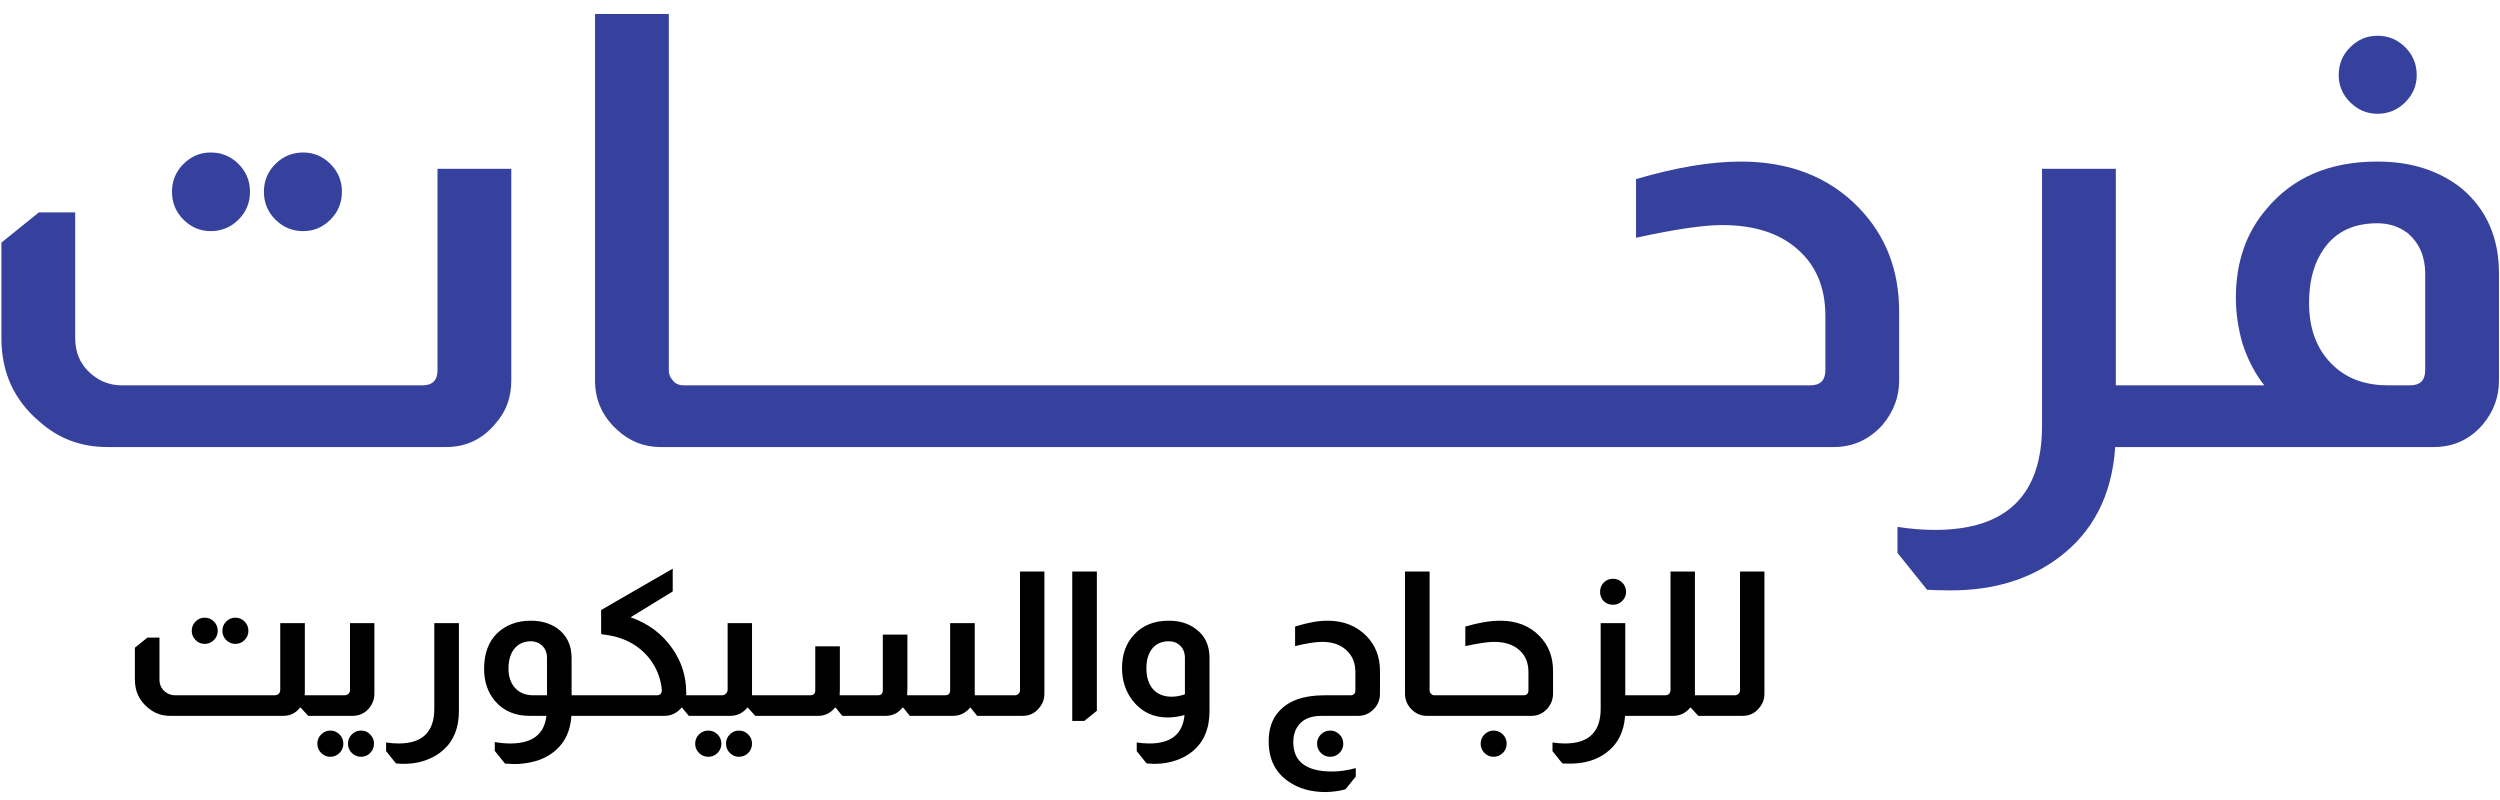 <svg
  width="250"
  height="80"
  viewBox="0 0 186 59"
  fill="none"
  xmlns="http://www.w3.org/2000/svg"
>
  <path
    d="M15.675 11.085C16.485 11.085 17.175 11.37 17.745 11.94C18.315 12.51 18.6 13.2 18.6 14.01C18.6 14.82 18.315 15.51 17.745 16.08C17.175 16.65 16.485 16.935 15.675 16.935C14.895 16.935 14.22 16.65 13.65 16.08C13.08 15.51 12.795 14.82 12.795 14.01C12.795 13.2 13.08 12.51 13.65 11.94C14.22 11.37 14.895 11.085 15.675 11.085ZM22.56 11.085C23.34 11.085 24.015 11.37 24.585 11.94C25.155 12.51 25.44 13.2 25.44 14.01C25.44 14.82 25.155 15.51 24.585 16.08C24.015 16.65 23.34 16.935 22.56 16.935C21.75 16.935 21.06 16.65 20.49 16.08C19.92 15.51 19.635 14.82 19.635 14.01C19.635 13.2 19.92 12.51 20.49 11.94C21.06 11.37 21.75 11.085 22.56 11.085ZM38.04 12.3V28.05C38.04 29.31 37.65 30.375 36.87 31.245C35.91 32.415 34.68 33 33.18 33H7.98C6.03 33 4.35 32.37 2.94 31.11C1.05 29.52 0.105 27.45 0.105 24.9V17.79L2.895 15.54H5.595V24.9C5.595 25.95 5.955 26.805 6.675 27.465C7.365 28.095 8.16 28.41 9.06 28.41H31.425C32.175 28.41 32.55 28.035 32.55 27.285V12.3H38.04ZM49.76 0.78V27.285C49.76 27.585 49.85 27.825 50.03 28.005C50.21 28.275 50.495 28.41 50.885 28.41H52.055V33H49.13C47.9 33 46.82 32.565 45.89 31.695C44.81 30.705 44.27 29.49 44.27 28.05V0.78H49.76ZM60.078 28.41V33H51.753V28.41H60.078ZM68.076 28.41V33H59.751V28.41H68.076ZM76.074 28.41V33H67.749V28.41H76.074ZM84.072 28.41V33H75.747V28.41H84.072ZM92.07 28.41V33H83.745V28.41H92.07ZM100.068 28.41V33H91.743V28.41H100.068ZM108.066 28.41V33H99.741V28.41H108.066ZM116.064 28.41V33H107.739V28.41H116.064ZM121.722 13.065C124.692 12.195 127.287 11.76 129.507 11.76C133.137 11.76 136.062 12.9 138.282 15.18C140.292 17.25 141.297 19.83 141.297 22.92V28.05C141.297 29.28 140.877 30.39 140.037 31.38C139.047 32.46 137.847 33 136.437 33H115.737V28.41H134.682C135.432 28.41 135.807 28.035 135.807 27.285V23.235C135.807 21.135 135.117 19.485 133.737 18.285C132.387 17.085 130.512 16.485 128.112 16.485C126.732 16.485 124.602 16.8 121.722 17.43V13.065ZM157.417 12.3V28.41H159.712V33H157.372C157.132 36.6 155.707 39.36 153.097 41.28C150.937 42.87 148.282 43.665 145.132 43.665C144.592 43.665 144.007 43.65 143.377 43.62L141.172 40.875V38.94C142.132 39.09 143.062 39.165 143.962 39.165C149.272 39.165 151.927 36.585 151.927 31.425V12.3H157.417ZM176.879 2.4C177.689 2.4 178.379 2.685 178.949 3.255C179.519 3.825 179.804 4.515 179.804 5.325C179.804 6.105 179.519 6.78 178.949 7.35C178.379 7.92 177.689 8.205 176.879 8.205C176.099 8.205 175.424 7.92 174.854 7.35C174.284 6.78 173.999 6.105 173.999 5.325C173.999 4.515 174.284 3.825 174.854 3.255C175.424 2.685 176.099 2.4 176.879 2.4ZM168.464 28.41C167.774 27.54 167.234 26.505 166.844 25.305C166.514 24.165 166.349 23.025 166.349 21.885C166.349 19.245 167.114 17.04 168.644 15.27C170.594 12.93 173.339 11.76 176.879 11.76C179.399 11.76 181.499 12.435 183.179 13.785C185.009 15.345 185.924 17.445 185.924 20.085V28.05C185.924 29.28 185.519 30.375 184.709 31.335C183.749 32.445 182.534 33 181.064 33H159.419V28.41H168.464ZM180.434 20.085C180.434 18.855 180.014 17.865 179.174 17.115C178.514 16.605 177.749 16.35 176.879 16.35C174.929 16.35 173.519 17.115 172.649 18.645C172.079 19.605 171.794 20.82 171.794 22.29C171.794 24.3 172.424 25.875 173.684 27.015C174.704 27.945 176.039 28.41 177.689 28.41H179.309C180.059 28.41 180.434 28.035 180.434 27.285V20.085Z"
    fill="#36419E"
  ></path>
  <path
    d="M15.225 45.695C15.495 45.695 15.725 45.79 15.915 45.98C16.105 46.17 16.2 46.4 16.2 46.67C16.2 46.94 16.105 47.17 15.915 47.36C15.725 47.55 15.495 47.645 15.225 47.645C14.965 47.645 14.74 47.55 14.55 47.36C14.36 47.17 14.265 46.94 14.265 46.67C14.265 46.4 14.36 46.17 14.55 45.98C14.74 45.79 14.965 45.695 15.225 45.695ZM17.52 45.695C17.78 45.695 18.005 45.79 18.195 45.98C18.385 46.17 18.48 46.4 18.48 46.67C18.48 46.94 18.385 47.17 18.195 47.36C18.005 47.55 17.78 47.645 17.52 47.645C17.25 47.645 17.02 47.55 16.83 47.36C16.64 47.17 16.545 46.94 16.545 46.67C16.545 46.4 16.64 46.17 16.83 45.98C17.02 45.79 17.25 45.695 17.52 45.695ZM22.68 46.1V51.245C22.68 51.345 22.675 51.42 22.665 51.47H23.445V53H22.935L22.365 52.385H22.32C22.01 52.795 21.59 53 21.06 53H12.66C12.02 53 11.465 52.795 10.995 52.385C10.355 51.855 10.035 51.16 10.035 50.3V47.93L10.965 47.18H11.865V50.3C11.865 50.65 11.985 50.935 12.225 51.155C12.455 51.365 12.72 51.47 13.02 51.47H20.43C20.56 51.47 20.67 51.425 20.76 51.335C20.82 51.255 20.85 51.16 20.85 51.05V46.1H22.68ZM27.855 46.1V51.35C27.855 51.74 27.725 52.1 27.465 52.43C27.135 52.81 26.725 53 26.235 53H23.34V51.47H25.65C25.76 51.47 25.855 51.43 25.935 51.35C26.005 51.28 26.04 51.195 26.04 51.095V46.1H27.855ZM24.57 54.095C24.84 54.095 25.07 54.19 25.26 54.38C25.45 54.57 25.545 54.8 25.545 55.07C25.545 55.34 25.45 55.57 25.26 55.76C25.07 55.95 24.84 56.045 24.57 56.045C24.31 56.045 24.085 55.95 23.895 55.76C23.705 55.57 23.61 55.34 23.61 55.07C23.61 54.8 23.705 54.57 23.895 54.38C24.085 54.19 24.31 54.095 24.57 54.095ZM26.865 54.095C27.135 54.095 27.36 54.19 27.54 54.38C27.73 54.57 27.825 54.8 27.825 55.07C27.825 55.34 27.73 55.57 27.54 55.76C27.36 55.95 27.135 56.045 26.865 56.045C26.595 56.045 26.365 55.95 26.175 55.76C25.985 55.57 25.89 55.34 25.89 55.07C25.89 54.8 25.985 54.57 26.175 54.38C26.365 54.19 26.595 54.095 26.865 54.095ZM34.142 46.1V52.64C34.142 53.88 33.762 54.84 33.002 55.52C32.512 55.97 31.882 56.285 31.112 56.465C30.752 56.535 30.377 56.57 29.987 56.57C29.857 56.57 29.682 56.56 29.462 56.54L28.727 55.625V54.98C29.047 55.03 29.357 55.055 29.657 55.055C31.427 55.055 32.312 54.195 32.312 52.475V46.1H34.142ZM39.407 53C38.307 53 37.442 52.625 36.812 51.875C36.282 51.235 36.017 50.445 36.017 49.505C36.017 48.385 36.332 47.51 36.962 46.88C37.622 46.24 38.467 45.92 39.497 45.92C40.247 45.92 40.897 46.105 41.447 46.475C42.167 46.995 42.527 47.735 42.527 48.695V51.47H43.007V53H42.512C42.442 54.08 42.062 54.925 41.372 55.535C40.892 55.965 40.317 56.26 39.647 56.42C39.177 56.53 38.717 56.585 38.267 56.585C38.117 56.585 37.902 56.575 37.622 56.555H37.577L36.812 55.61V54.95C37.222 55.02 37.607 55.055 37.967 55.055C39.607 55.055 40.502 54.37 40.652 53H39.407ZM40.697 48.695C40.697 48.295 40.567 47.98 40.307 47.75C40.077 47.55 39.807 47.45 39.497 47.45C38.987 47.45 38.582 47.63 38.282 47.99C37.982 48.35 37.832 48.845 37.832 49.475C37.832 50.085 37.997 50.57 38.327 50.93C38.657 51.29 39.107 51.47 39.677 51.47H40.697V48.695ZM50.05 42.05V43.745L46.915 45.665C48.235 46.125 49.275 46.905 50.035 48.005C50.715 48.985 51.055 50.07 51.055 51.26C51.055 51.28 51.055 51.315 51.055 51.365C51.055 51.415 51.055 51.45 51.055 51.47H51.535V53H51.25L50.74 52.385H50.71C50.36 52.795 49.935 53 49.435 53H42.895V51.47H48.85C49.11 51.47 49.24 51.34 49.24 51.08C49.17 50.23 48.865 49.45 48.325 48.74C47.485 47.69 46.32 47.09 44.83 46.94C44.76 46.94 44.725 46.9 44.725 46.82V45.125L50.05 42.05ZM55.95 46.1V51.245V51.47H56.715V53H56.191L55.636 52.385H55.605C55.266 52.795 54.84 53 54.331 53H51.435V51.47H53.7C53.84 51.47 53.941 51.43 54.001 51.35C54.09 51.27 54.136 51.17 54.136 51.05V46.1H55.95ZM52.696 54.095C52.965 54.095 53.196 54.19 53.386 54.38C53.575 54.57 53.67 54.8 53.67 55.07C53.67 55.34 53.575 55.57 53.386 55.76C53.196 55.95 52.965 56.045 52.696 56.045C52.425 56.045 52.196 55.95 52.005 55.76C51.816 55.57 51.721 55.34 51.721 55.07C51.721 54.8 51.816 54.57 52.005 54.38C52.196 54.19 52.425 54.095 52.696 54.095ZM54.975 54.095C55.245 54.095 55.475 54.19 55.666 54.38C55.855 54.57 55.95 54.8 55.95 55.07C55.95 55.34 55.855 55.57 55.666 55.76C55.475 55.95 55.245 56.045 54.975 56.045C54.715 56.045 54.49 55.95 54.3 55.76C54.111 55.57 54.016 55.34 54.016 55.07C54.016 54.8 54.111 54.57 54.3 54.38C54.49 54.19 54.715 54.095 54.975 54.095ZM72.521 46.1V51.005V51.47H73.286V53H72.701L72.206 52.385H72.176C71.836 52.795 71.411 53 70.901 53H67.691L67.196 52.385H67.151C66.821 52.795 66.401 53 65.891 53H62.666L62.171 52.385H62.126C61.796 52.795 61.376 53 60.866 53H56.606V51.47H60.281C60.531 51.47 60.656 51.345 60.656 51.095V47.825H62.486V51.005C62.486 51.215 62.481 51.37 62.471 51.47H65.306C65.556 51.47 65.681 51.345 65.681 51.095V46.955H67.511V50.96C67.511 51.02 67.506 51.11 67.496 51.23C67.496 51.34 67.496 51.42 67.496 51.47H70.316C70.566 51.47 70.691 51.345 70.691 51.095V46.1H72.521ZM77.703 42.26V51.35C77.703 51.77 77.568 52.13 77.298 52.43C76.988 52.81 76.583 53 76.083 53H73.188V51.47H75.498C75.608 51.47 75.703 51.43 75.783 51.35C75.853 51.28 75.888 51.195 75.888 51.095V42.26H77.703ZM81.606 42.26V52.625L80.676 53.375H79.776V42.26H81.606ZM88.128 52.94C87.698 53.06 87.278 53.12 86.868 53.12C85.808 53.12 84.948 52.71 84.288 51.89C83.748 51.2 83.478 50.385 83.478 49.445C83.478 48.415 83.783 47.58 84.393 46.94C85.023 46.26 85.878 45.92 86.958 45.92C87.758 45.92 88.428 46.125 88.968 46.535C89.648 47.025 89.988 47.745 89.988 48.695V52.64C89.988 53.93 89.578 54.92 88.758 55.61C88.288 56.01 87.703 56.29 87.003 56.45C86.653 56.53 86.263 56.57 85.833 56.57C85.723 56.57 85.548 56.56 85.308 56.54L84.573 55.625V54.98C84.893 55.03 85.208 55.055 85.518 55.055C87.128 55.055 87.998 54.35 88.128 52.94ZM88.158 48.695C88.158 48.265 88.013 47.935 87.723 47.705C87.523 47.535 87.268 47.45 86.958 47.45C86.438 47.45 86.028 47.63 85.728 47.99C85.438 48.35 85.293 48.845 85.293 49.475C85.293 50.125 85.458 50.64 85.788 51.02C86.128 51.39 86.588 51.575 87.168 51.575C87.488 51.575 87.818 51.515 88.158 51.395V48.695ZM96.355 46.355C97.275 46.065 98.08 45.92 98.77 45.92C99.96 45.92 100.93 46.305 101.68 47.075C102.34 47.765 102.67 48.62 102.67 49.64V51.35C102.67 51.81 102.51 52.2 102.19 52.52C101.87 52.84 101.49 53 101.05 53H98.32C97.45 53 96.845 53.285 96.505 53.855C96.315 54.145 96.22 54.51 96.22 54.95C96.22 56.41 97.185 57.14 99.115 57.14C99.675 57.14 100.26 57.055 100.87 56.885V57.515L100.105 58.46C99.715 58.58 99.23 58.65 98.65 58.67C97.54 58.67 96.615 58.41 95.875 57.89C94.885 57.22 94.39 56.22 94.39 54.89C94.39 53.97 94.64 53.235 95.14 52.685C95.85 51.875 96.975 51.47 98.515 51.47H100.465C100.715 51.47 100.84 51.345 100.84 51.095V49.745C100.84 49.055 100.615 48.51 100.165 48.11C99.725 47.7 99.125 47.495 98.365 47.495C97.875 47.495 97.205 47.6 96.355 47.81V46.355ZM98.965 54.095C99.235 54.095 99.465 54.19 99.655 54.38C99.845 54.57 99.94 54.8 99.94 55.07C99.94 55.34 99.845 55.57 99.655 55.76C99.465 55.95 99.235 56.045 98.965 56.045C98.695 56.045 98.465 55.95 98.275 55.76C98.085 55.57 97.99 55.34 97.99 55.07C97.99 54.8 98.085 54.57 98.275 54.38C98.465 54.19 98.695 54.095 98.965 54.095ZM106.362 42.26V51.095C106.362 51.195 106.392 51.275 106.452 51.335C106.512 51.425 106.607 51.47 106.737 51.47H107.127V53H106.152C105.742 53 105.382 52.855 105.072 52.565C104.712 52.235 104.532 51.83 104.532 51.35V42.26H106.362ZM109.021 46.355C110.011 46.065 110.876 45.92 111.616 45.92C112.826 45.92 113.801 46.3 114.541 47.06C115.211 47.75 115.546 48.61 115.546 49.64V51.35C115.546 51.76 115.406 52.13 115.126 52.46C114.796 52.82 114.396 53 113.926 53H107.026V51.47H113.341C113.591 51.47 113.716 51.345 113.716 51.095V49.745C113.716 49.045 113.486 48.495 113.026 48.095C112.576 47.695 111.951 47.495 111.151 47.495C110.691 47.495 109.981 47.6 109.021 47.81V46.355ZM111.121 54.095C111.391 54.095 111.621 54.19 111.811 54.38C112.001 54.57 112.096 54.8 112.096 55.07C112.096 55.34 112.001 55.57 111.811 55.76C111.621 55.95 111.391 56.045 111.121 56.045C110.861 56.045 110.636 55.95 110.446 55.76C110.256 55.57 110.161 55.34 110.161 55.07C110.161 54.8 110.256 54.57 110.446 54.38C110.636 54.19 110.861 54.095 111.121 54.095ZM120.005 42.8C120.275 42.8 120.505 42.895 120.695 43.085C120.885 43.275 120.98 43.505 120.98 43.775C120.98 44.035 120.885 44.26 120.695 44.45C120.505 44.64 120.275 44.735 120.005 44.735C119.735 44.735 119.505 44.645 119.315 44.465C119.135 44.275 119.045 44.045 119.045 43.775C119.045 43.505 119.135 43.275 119.315 43.085C119.505 42.895 119.735 42.8 120.005 42.8ZM120.92 46.1V51.47H121.685V53H120.905C120.825 54.21 120.345 55.135 119.465 55.775C118.745 56.295 117.855 56.555 116.795 56.555C116.665 56.555 116.48 56.55 116.24 56.54L115.505 55.625V54.98C115.825 55.03 116.135 55.055 116.435 55.055C118.205 55.055 119.09 54.195 119.09 52.475V46.1H120.92ZM126.102 42.26V51.245V51.47H126.867V53H126.357L125.787 52.385H125.757C125.417 52.795 124.992 53 124.482 53H121.587V51.47H123.897C124.017 51.47 124.117 51.43 124.197 51.35C124.257 51.25 124.287 51.165 124.287 51.095V42.26H126.102ZM131.273 42.26V51.35C131.273 51.77 131.138 52.13 130.868 52.43C130.558 52.81 130.153 53 129.653 53H126.758V51.47H129.068C129.178 51.47 129.273 51.43 129.353 51.35C129.423 51.28 129.458 51.195 129.458 51.095V42.26H131.273Z"
    fill="black"
  ></path>
</svg>
